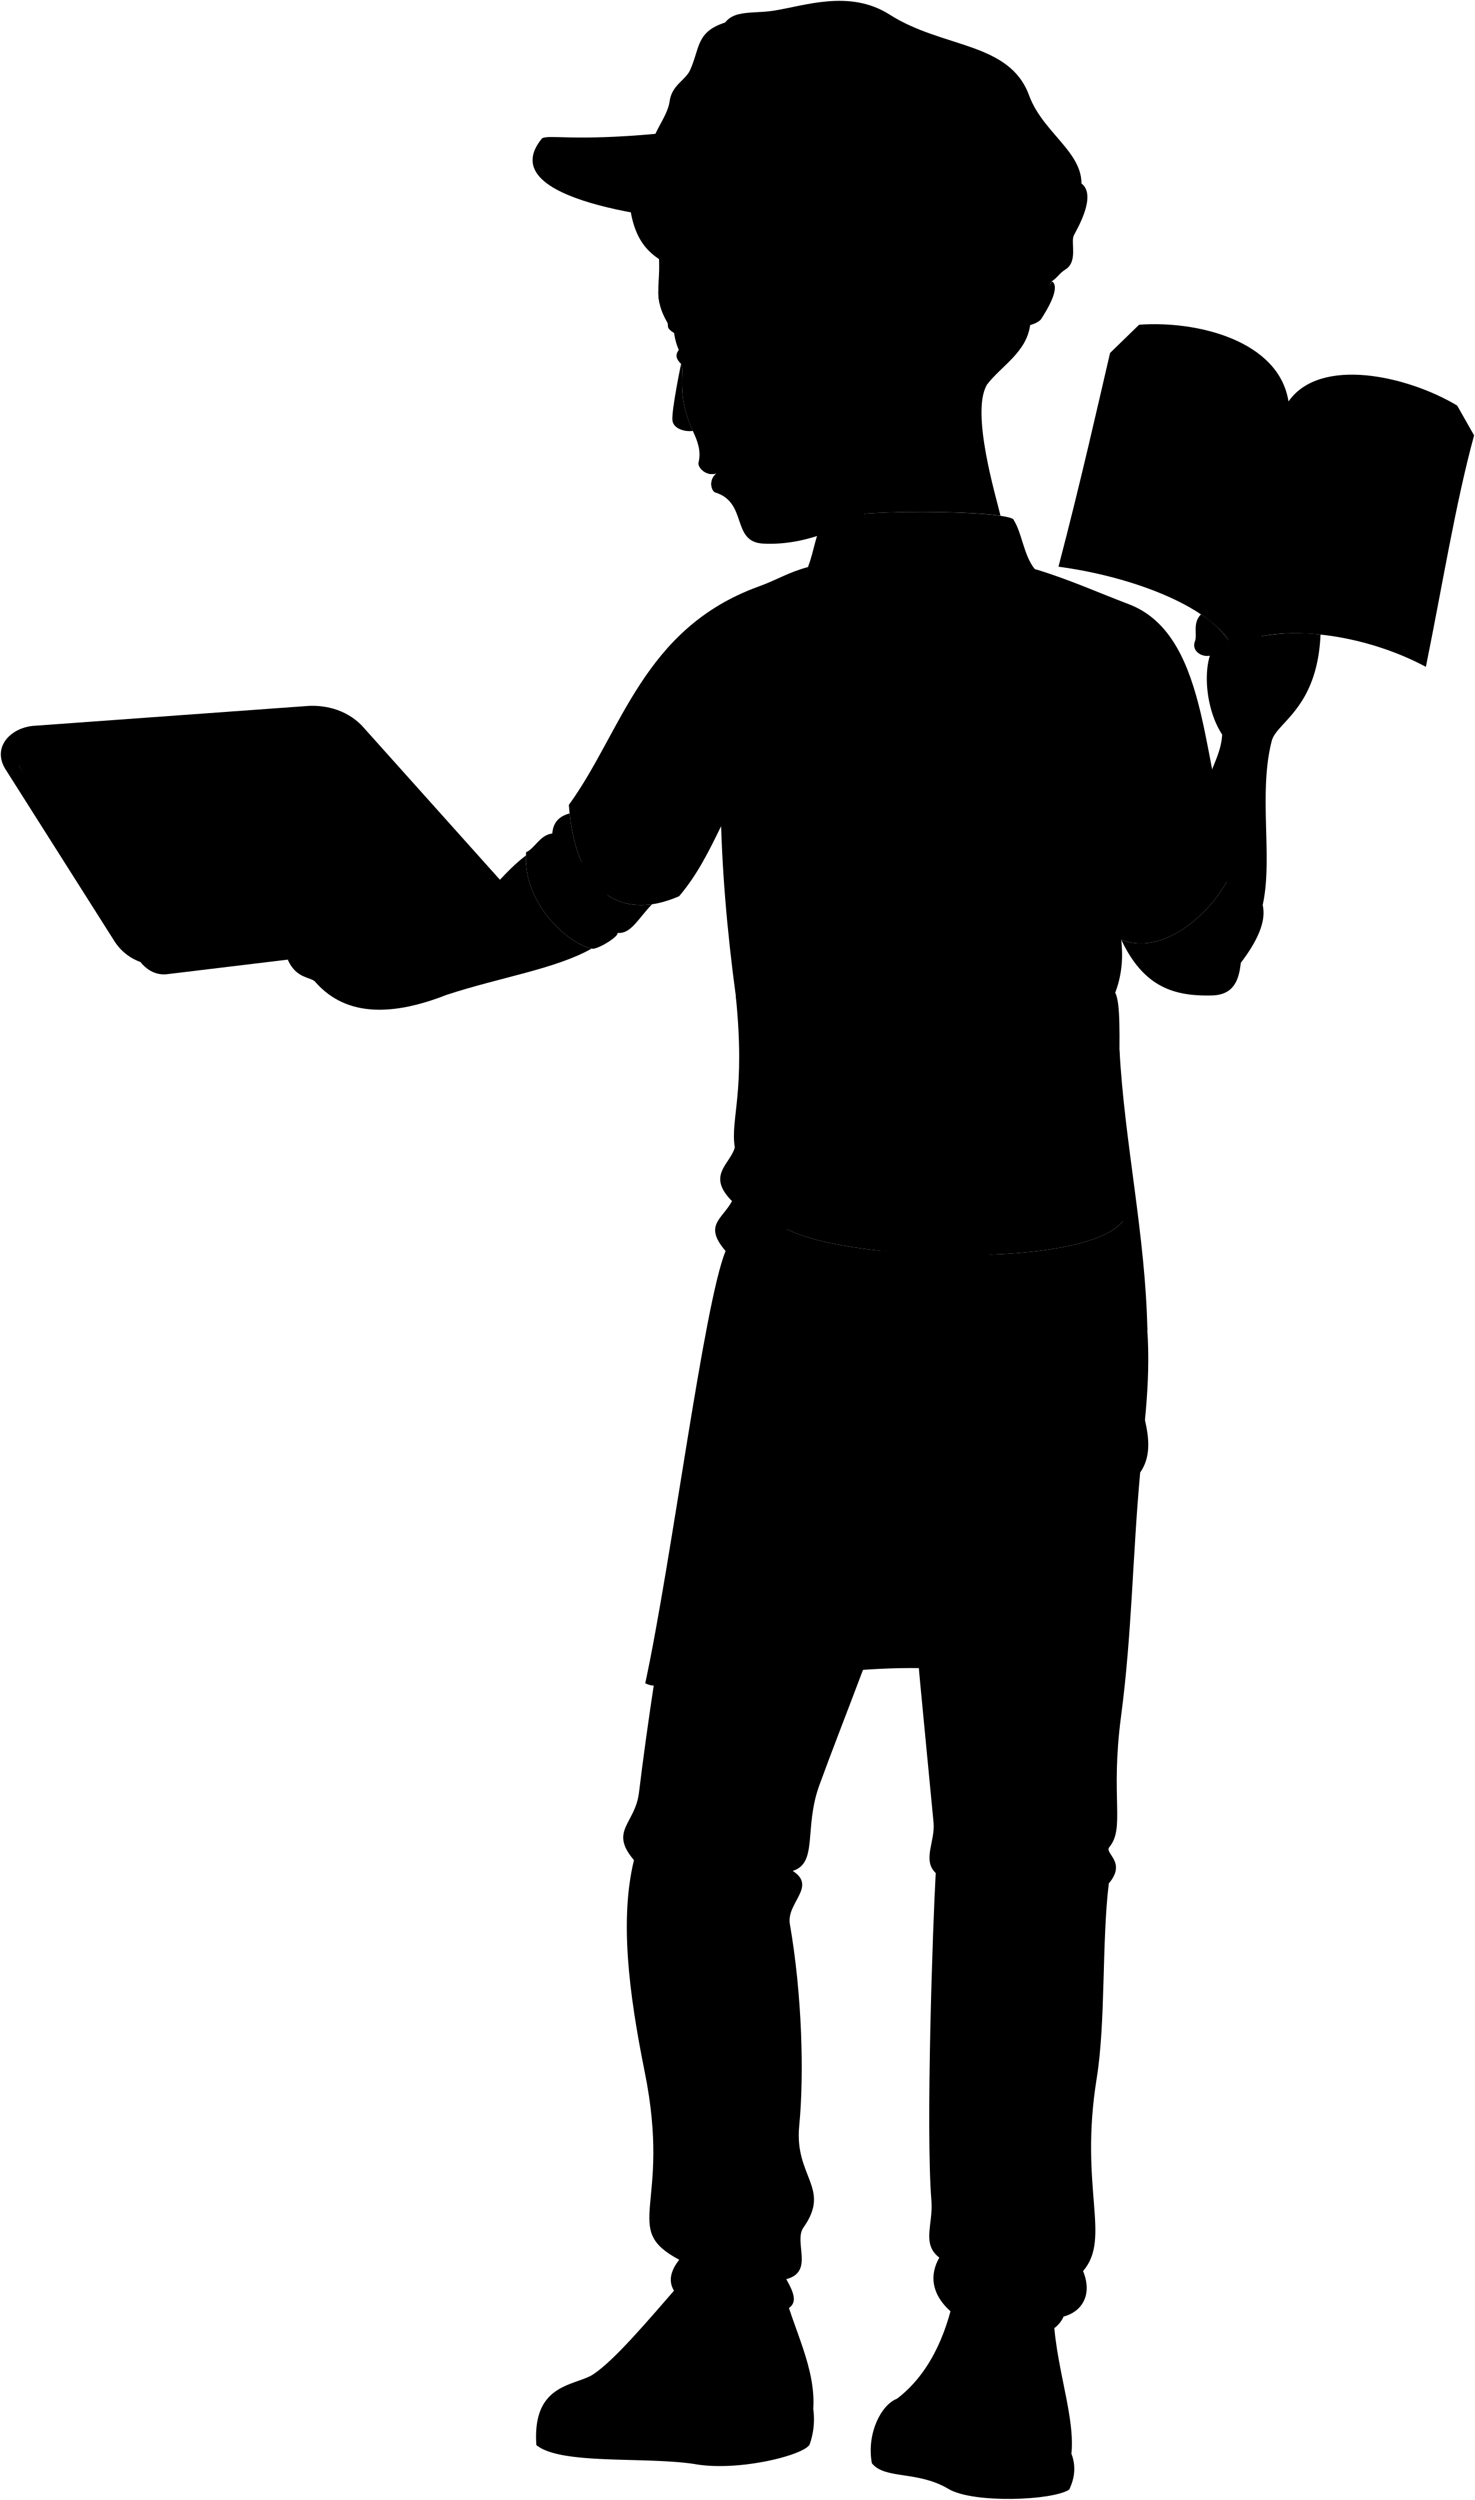 <svg viewBox="0 0 1758.95 2979.41">
    <g class="book">
        <path class="paperStackDark" d="M1262.23,675.45c83.42,11,181,45.72,207,94.36,58.36-29.24,159.66-13.48,231.11,25C1678.65,634.59,1350.18,539.3,1262.23,675.45Z"/>
        <path class="paperStackLight" d="M1262.23,675.45c26.13-99.28,47.93-196.53,61.51-254.73L1358.4,387c107.22,119,231.2,150.1,379.25,96.3l20.22,35.62c-22,80.52-37.56,177.61-57.5,275.91l-18.3-38.52c-120-96.14-252.13-133.31-398.65-101.11Z"/>
        <path class="bookPageLight" d="M1536.55,478.5c-11.36-72.32-108.32-96.56-178.15-91.48,0,0-46.63,172.09-75,268.2,83,7.41,162.8,41,185.66,97.11,29.26-35.47,137.21-23.21,213,4,21-97.55,36.31-194.14,55.58-273C1678,447.69,1574.1,424.58,1536.55,478.5Z"/>
        <line class="paperCreaseLine" x1="1536.55" y1="478.5" x2="1469.08" y2="752.33"/>
    </g>
    <g class="tray">
        <path class="trayBasinDark" d="M167.5,1146.6c8.32,10.46,19.58,16,31.91,14.49l427.76-51.64v-10.26Z"/>
        <path class="trayBasinMedium" d="M22.93,913.32l544.69,176.77,59.55-6.94L431.62,864.93c-20-20.72-47.41-25.14-67.05-23.34L42.38,864.93C20.39,865.79-12.23,883.48,22.93,913.32Z"/>
        <path class="trayBasinLight" d="M22.93,913.32l335-27.89c16.81-1.6,36.1,4.19,51.95,21.76l157.75,182.9L156.9,1141.61Z"/>
        <path class="trayRim" d="M197,1131.76a51.35,51.35,0,0,1-49.21-23.33L18.63,906.6C6.12,885,21.24,866.8,42.38,864.93c-32.42,2.53-51.24,27-36,51.67l130.07,205.14a61.25,61.25,0,0,0,58.95,28l431.79-50.58v-16Z"/>
        <path class="lancetPenLight" d="M317.83,961.64c-14.06,5-64.2,57.77-89.51,91.36,13.78-8.84,37.92,11.68,31.49,27.79,30.44-29.35,77-86.45,79.7-99.93C341.55,970.78,328.53,958.69,317.83,961.64Z"/>
        <path class="penCapLight" d="M228.32,1053c-7.93,10.51-13.43,19.15-14.61,23.86-2,7.87,16,23.74,23.92,21.19,4.5-1.45,12.53-8,22.18-17.26C266.24,1064.68,242.1,1044.16,228.32,1053Z"/>
        <path class="penCapDark" d="M237.63,1098.05h0c9.63-9.77-15.23-32.36-23.92-21.19h0C208.35,1088.28,226.54,1104.57,237.63,1098.05Z"/>
        <path class="penCapInner" d="M228.37,1084.53c-2.61-2.31-5.83-3-7.2-1.42s-.35,4.66,2.27,7,5.85,3,7.2,1.4S231,1086.84,228.37,1084.53Z"/>
    </g>
    <g class="soleWhite">
        <path d="M1277.68,2924.48c5.08,13.29,4.75,27.47-2.65,42.82-20.39,13.17-114.66,16.67-144-.85-36.91-22-75.6-11-91.32-30.58-6.54-35.9,11.47-70.08,30-76.93Z"/>
        <path d="M969.8,2871.22a89.61,89.61,0,0,1-4.41,42.57c-8.49,13.16-86.57,32.31-137.64,22.93-59.89-8.92-159.25,1.28-188.13-22.51-5.1-73.9,45.45-70.08,67.86-84.29Z"/>
    </g>
    <g class="bennettShoe">
        <path d="M1256.68,2735.6c-5,68.09,26.24,138.41,21,188.88-24.9,22.09-108.06,16.51-125.37,12.05-37-9.55-84.23-13.75-94.6-21.87-2.8-18.85,1.89-37.75,12-55.72,36-27.6,58-71.24,69.21-127.25Z"/>
        <path d="M934.08,2727.78c11.72,47.44,39.07,94.33,35.72,143.44-23.18,26.58-82.21,34.42-133.84,29-58.72-6.14-100,1.25-144.51-11.07-3.34-21.39,3.17-42.29,16-59.26,25.11-16.74,62.51-60.84,103.25-107.72Z"/>
    </g>
    <path class="converseLogo" d="M1135,2905.92c22.43,5.27,24.74-71,2-74.66C1116.59,2828,1113.53,2900.87,1135,2905.92Z"/>
    <path class="dishroomApronInner" d="M1107.54,1988.43c-1.35-225.54-31.13-237.91-94.29,3C1046.65,1988.68,1078.35,1987.43,1107.54,1988.43Z"/>
    <path class="bennettJeans" d="M1349.49,1501.77c24.43,54,21.66,131.88,15.87,190.66,5.12,22.47,7.12,44.23-5.69,62.61-9.06,98.69-9.78,192.11-22.77,290.26-13.08,98.83,5.17,133.19-14.23,156.51-5.47,7.46,21.09,17.74-.4,42.94-8.5,69.9-3.56,165.05-14.47,232.52-21.12,130.67,17.83,189.94-16.22,229.54,11.76,28.83-2,48.76-23.22,54.2-24.84,57.41-191,5.14-148.21-70.25-21.42-16.28-7.17-39.38-9.43-67.68-6.86-86,1.72-329.85,5.14-390.67-16.27-15.43-.48-37.83-2.57-60-9.42-100.23-22.66-226.17-30-337.55-34.18,109.86-75.63,209-106.24,293-18.51,50.85-1.35,92.6-31.7,102,29.13,18.84-7.83,38-3.42,63.39,14.56,84,17.13,179.06,11.13,240.75-5.89,60.6,38.38,73.75,5.14,120.8-12.27,17.38,13.3,52.79-20.56,61.68,11.29,19.89,16,33.87-10.28,39.55C863,2769.94,768.89,2744.74,810,2693.33c-70.73-37.6-8.54-62.19-41.12-223.61C749.57,2374.06,739,2287,756,2217c-30-35.12,1.45-42.86,6-80.53,19.68-162.74,62.82-410.32,115.66-652Z"/>
    <g class="eye">
        <path class="sclera" d="M823.46,402.8l-11.61,17.93a52.23,52.23,0,0,1-7.52-27.17Z"/>
        <path class="irisDarkBrown" d="M815.85,427.51c-1.13.31-6.53-8.65-9.84-20.63s-3.29-22.43-2.16-22.74A269.28,269.28,0,0,1,815.85,427.51Z"/>
    </g>
    <g class="skinEastAsian">
        <path d="M812.19,433.8c-.08-.07-11.3,54.51-10.37,66.77.78,10.23,14.47,14.47,24.39,13C805.82,470.55,817,441,812.19,433.8Z"/>
        <path d="M770.2,240.7c33.08,89.12-.07,99.24,25.36,143.3,3.37,5.83-6.11,6.8,21.65,19.93-2.69,12.67-18.75,16.17-5,29.87,4.82,7.18-6.39,36.77,14,79.85,5.93,12.5,10.16,24.58,6.73,37.83-1,5.56,9.31,17,21.71,12.57-9.81,7.46-6.86,20.79-1.49,23,38.79,12,18.53,58.91,57,60.85,104.11,5.25,208.07-92.59,266.82-189.64C1117.66,294.28,988.05,214.53,770.2,240.7Z"/>
        <path d="M1457.46,875.48c-1.38,23.61-13.69,40.25-20.56,65.77,6.64,75.41,25.27,131.12,63.81,154.14,21.6-55-2-143,15.8-212.06,5.36-22.43,54.4-38.4,58.24-127a241.59,241.59,0,0,0-70.94,2.08c1.66-27-16-48-15.75-70.88-22.75-9.27-38.18,21.34-23.15,55.36l.52,20.61a122.63,122.63,0,0,0-33.26-31.23c-10.68,10.75-3.75,24.85-7.46,32.77-3.72,12.37,10.39,18.56,18.06,16.33C1434.47,808.67,1440.78,850.47,1457.46,875.48Z"/>
        <path d="M532.71,1185.67c63.82-20.89,129.79-30.79,172.83-55.06-29.33-6.32-80.89-54.16-78.38-111-35.3,26.71-51.56,62-105.24,91.52-12.34-26.49-43.74-26.2-68.9-37.89-42.07-19.56-61.63,4.15-80,4.15-13,1.77-7.59,31,10.19,33.33-7.32,14.79-19.63,28.94-40.08,33,10.46,24,28.71,20.16,33.45,27.27C413.91,1213.08,470.63,1210.09,532.71,1185.67Z"/>
        <path d="M978.31,553.74c13.12,6.9,14.5,44.86,13.81,63.86,35.3-9.72,159.41-9.13,201-2.92-5.63-23.52-35.52-123-16.33-155.84"/>
    </g>
    <g class="skinOverlapLine">
        <path d="M1442.77,781.37c9.71-3,15.2-13.47,15.3-27"/>
        <path d="M1465.43,763.5c-2.47,30.35-33.41,39.33-8,112"/>
        <path d="M1004.61,461.17c30.65,9.41,28.74-13.64,43.57-30"/>
    </g>
    <g class="skinFoldLine">
        <path d="M521.92,1111.13c-8.3,4.38-15.23,6.91-20.83,7.66"/>
        <path d="M383.21,1110.72c1.87-2.57,2.9-6.26,2.89-11.35"/>
        <path d="M1501.45,772.24a54,54,0,0,0,2.36-13.83"/>
        <path d="M993.5,366.17c2.19-65.26,78.39-28.23,35.38,50"/>
        <path d="M1002.47,389.15c15,8.26-7.09,28.66,5.18,32.86,8.48,2.9,4.58-9.1,16.82-26.53,15-21.43-8.65-44.87-17.39-29.81"/>
    </g>
    <g class="head50">
        <g class="lipMaleMedium__noStroke">
            <path d="M833,551.48c-1,5.56,9.31,17,21.71,12.57C845,560,840,558.55,833,551.48Z"/>
            <path d="M854.68,564.05c-9.81,7.46-6.86,20.79-1.49,23C857.49,580.88,857.26,572.92,854.68,564.05Z"/>
        </g>
        <path class="cheekLine" d="M847.54,550.72a49.69,49.69,0,0,0,17.58,23.62"/>
        <path class="eyebrowBlack" d="M785.05,348a67.62,67.62,0,0,0,1.62,14.28,65,65,0,0,1,28.77-.09C806.88,352.82,795.11,349.42,785.05,348Z"/>
        <g class="hairBlack">
            <path d="M752.25,253.13c10.43,57.22,44.7,57.63,76.52,81.86l-18.33-31.07c24.22,31,58.62,23.74,94.28,26.73,21.29,17.66,17.53,18.7,23.37,44.27,17-1.34,37.93-7.12,53.12-14-.67-11.85,2.63-22.1,10.22-30.61C915.08,267.63,836.11,233.68,752.25,253.13Z"/>
            <path d="M1265.06,303.42c-.29,11.82-4.6,22.75-10.94,31.89l-25.66,52.16c-4.38,32.53-34.14,48.41-51.4,70.82-35.2-18.69-80.41,22.59-128.88-27.15,18.08-20.58,23.35-45,19.51-72.1C1135.87,302.8,1202.13,276.83,1265.06,303.42Z"/>
        </g>
        <path class="hairOverlapLine" d="M904.72,330.65c14.08.55,26.44,4.76,37,12.77-8.21-12.55-17.39-22.94-28.19-29.71a79.73,79.73,0,0,0,33.91-2.89"/>
        <path class="cafeteriaHatAdjuster" d="M1254.12,335.31c-8.34,24.49-61.69,13.89-75.67,5.73-5.67,13.64-9,28-20,41.46,23.85,10.17,70.32,11.35,82.76-1.67C1261.69,349.48,1259.85,337.91,1254.12,335.31Z"/>
        <path class="cafeteriaHatDark" d="M1270.13,321.47c25.3-34.86-18.25-43.26-16,13.84C1260.38,331.6,1263.49,325.59,1270.13,321.47Z"/>
        <g class="cafeteriaHat">
            <path d="M781.58,159.52c-97.48,8.95-126.21.68-135.17,5.32-56.57,68.52,112,94.74,219,102.06Z"/>
            <path d="M991.43,330.3c28-31.69,74.41-10.1,76.26,28.74,37,12.38,69.31,20.76,90.75,23.46,22.52-27.4,12.79-58.7,56.72-79.63,14-6.68,24-.92,35.41-.28,19.19,1.08,31.33-.6,19.56,18.88,15.84-9.37,6.28-32.82,10.47-41,4.44-8.64,27.55-47.72,9.11-61.72L864.8,26.83c-34.69,11.07-30,30.22-41.74,56.5-5.71,12.74-22,17.66-24.66,38.07-2.53,19.13-24.79,42-21.15,59,15.14,51,116.31,109,214.18,149.85"/>
        </g>
        <path class="cafeteriaHatMesh" d="M858,43.6c6.55-34.79,33.9-26.18,64.23-30.81,37-5.66,90.88-25.82,138.65,4.62,63.57,40.51,142.78,32.08,166.35,96.35,18.29,49.88,76.47,72.56,59.34,122.72C1245.08,283.21,851,78.12,858,43.6Z"/>
    </g>
    <path class="shirtWhite" d="M925.28,1454.15l-7,58.59c65.78,21,394.65,26.31,438.71-4.61l-12.32-63.78C1327.51,1519.54,958.45,1503.45,925.28,1454.15Z"/>
    <g class="bennettSleeves">
        <path d="M1479,1047.42a40.15,40.15,0,0,0-6.55-21.23c-8.21,42.17-76.57,117.21-135.38,93.76,26.7,56.48,62.68,67.61,108.11,66.5,25.68-.62,32.27-17.71,34.45-38.83C1510.35,1107.21,1521.16,1071.3,1479,1047.42Z"/>
        <path d="M679.25,969.42c-11.13,3.15-19.51,9.45-20.64,24-14.66,1.59-20.8,17.83-31.2,22.29-5.2,59.44,49.78,110,79.5,115.16,8.91-.74,31.37-15.18,29.42-19,15.81,1.69,24-16.17,41.17-34.07C726.31,1085.19,687.81,1050.23,679.25,969.42Z"/>
    </g>
    <path class="dishroomCollar" d="M1233.94,678.26c-13.21-16.4-15.19-43-25-58.28.2-11.93-214.43-15.22-227,2.69-9.9,14.14-10.43,32.6-18.49,53.2Z"/>
    <path class="dishroomShirt" d="M859.93,984.72c4.84,153.46,31.29,308.5,65.35,469.43,33.17,49.3,402.23,65.39,419.34-9.8-19.95-101.77-1.77-237.6-14.73-261.11,8.39-22,9.38-42.9,7.21-63.29,62.33,24.86,135.39-60.92,136.2-101-41.7-88.06-25.77-260.81-127.81-299.08-68.13-25.55-147.62-67.19-249.18-56.33C950.88,666,951.21,682.15,904.52,699.1,766.36,749.26,741.75,872.27,678.35,959.33c7.57,105,62.46,139.11,131.54,108.83C831.2,1043,844.56,1016.21,859.93,984.72Z"/>
    <g class="dishroomApron">
        <path d="M1335,1250.58c-5.74,75.87-10.87,85.08-9.55,110.59,3.31,63.85,24.22,139.82,42.83,225.65C1366.3,1473.32,1340.8,1361.55,1335,1250.58Z"/>
        <path d="M877.31,1185.84c35.23,150.83,100.39,119.06,76.21,216.06-25.53,102.39-99.77,440.21-141.77,563.38-15.87,46.54-28.6,47.2-42.29,41,31.93-148.63,69.66-450.74,95.78-515.24-26.42-30.83-4.4-37.43,7.71-59.45-30.83-30.83-2.2-44,3.3-63.86C870.75,1332.54,889.42,1303.64,877.31,1185.84Z"/>
    </g>
    <g class="dishroomApronLace">
        <path d="M1325.3,1358.05q-8.77,1.67-18,3.14s-12.66,14.77-31.42,10.2c-16.55,12.49-40,9.63-55.24,5.58-11.63,4.08-21,4.67-28.89,3.11-41.5,11.82-108.45-2.6-114-6.45-19.26,3.85-38,1.31-52.71-3.25,0,0-49.58-2.5-66.27-4.45a131,131,0,0,1-2.83,25.24c60.68,9.55,324.61,4,371.34-7.21C1326.45,1376.2,1325.34,1359.06,1325.3,1358.05Z"/>
        <path d="M1184.31,1408.43c2.76,34.2,29.62,86.83-31.33,77.63-30.1-4.55-1.3-43.82,12-77.63Z"/>
        <path d="M1165,1408.43c-6.51,18.39-8.09,38.22-14.51,65.83-8.14,35-3.53,68.06-14.84,102.87-.47,4,20.83,6.53,21.3,2.51,2.85-41.17,7.68-104.44,16.4-168.57Z"/>
        <path d="M1167.47,1408.43c7.08,29.51-11.93,91.32-2.52,176.9.68,4.53,23.07,1.2,22.39-3.33-7.94-31-1.58-33.88-7-69.84-2.55-16.91,1.9-38.5,1.9-50.91,0-18.51-7-33.3-8.91-50.18Z"/>
        <path d="M1166.77,1372.42c32.39-10.55,40,40.76,3.27,38.58C1179.5,1403.36,1179.5,1376.06,1166.77,1372.42Z"/>
        <path d="M1169.54,1373.72c-18.35,4.36-17,36.42,1.8,36C1178.79,1401.5,1178.91,1379.92,1169.54,1373.72Z"/>
    </g>
    <g class="clothesDisplayLine">
        <path d="M1160.86,1582c1.62,63.1-7.31,118.6-30.18,164"/>
        <path d="M691.45,2889.18c-19.33-3.92-33.75-8.92-46.8-18.94"/>
        <path d="M1057.71,2914.66a44.1,44.1,0,0,1-16.71-15.32"/>
    </g>
    <g class="clothesOverlapLine">
        <path d="M1351.17,860.9c11.47,64.69-6.76,159.46-14.07,259.05"/>
        <path d="M934.36,792.11c-2.41,91.3-56.06,137.75-74.43,192.61"/>
        <path d="M988.27,1765c52.26,27.64,100.65,9.5,117,11.32,84.4,9.43,105.15-21.83,115.06-5.66,4,6.53-18.12,13.59-56.59,20.75"/>
        <path d="M1105.22,1776.29c-.64,18.79-14.81,37.81-21.91,58.59"/>
    </g>
    <g class="clothesFoldLine">
        <path d="M1374.27,833.73c3.09,26,4,51.19-10.53,71.06"/>
        <path d="M1327.55,830.44c.1,24.13,4.19,44.52,16.45,57.24"/>
        <path d="M1397.3,908.08c1.83,71.55,8.72,131.42,41.45,131.59"/>
        <path d="M1463.09,1129.81c-13.32-31.27,12.51-57.24,15.94-82.39,9.76,20.46,14.91,42.89-6.07,76.47"/>
        <path d="M1479.66,1147.62c-10.64,11.14-21.19,12.75-21.83,21"/>
        <path d="M1281.5,1073.88c-29,40.84-64.25,69.48-111.2,75"/>
        <path d="M960.41,1008.09c24.64,66.39,57.66,120.94,102.64,158.56"/>
        <path d="M1304.52,1146.26c-20.51,56-57.54,110.69-128.3,162.52"/>
        <path d="M1329.89,1183.24c-16.15,32.76-75.37,111.06-110.9,128.17"/>
        <path d="M944,1150.21c40.36,63.91,80.72,119.88,121.07,142.12"/>
        <path d="M937.38,1198.24c23.45,46.08,47.56,84.91,73.69,101.32"/>
        <path d="M1307.33,1361.19c6.44-5.33,12.85-15.14,19.23-28"/>
        <path d="M1275.91,1371.39c18.09-12.61,43.8-54.35,57.78-104.65"/>
        <path d="M1220.67,1377c10-4.38,14.52-10,16.74-16.22"/>
        <path d="M1077.75,1373.63c-9.94-4.54-18.51-10.13-23.41-18.48"/>
        <path d="M1025,1370.38c-19.09-7.85-33.07-19.36-42.28-34.29"/>
        <path d="M993,1422.53c3.72-12.94,13.41-21.48,27-27.18"/>
        <path d="M1072.46,1417c7.74-10.86,19.14-17.13,32.53-20.91"/>
        <path d="M1237.41,1392.28c20,6.2,31.31,17.22,32.11,34"/>
        <path d="M1289,1388.94c12.17,7.63,17.35,15.81,18.35,24.3"/>
        <path d="M873,1431.63c11.28,6.66,15,14.59,8.15,24.31"/>
        <path d="M876.25,1367.77c2.52,5,7.28,8.68,14.5,11"/>
        <path d="M658.61,993.43c-1.51,13.75,10.54,31.91-8.19,27.11"/>
        <path d="M650.42,1045c11.87,34.87,51.68,72.79,85.91,66.84"/>
        <path d="M679.35,1009.41c0,26.7,20.77,63.05,45.22,57.59"/>
        <path d="M815.83,886.28C786.9,931.53,746.6,985.53,709,973.06"/>
        <path d="M889.26,856.61c10.16-32.91,14.84-8.9,11.13,28.19"/>
        <path d="M940.44,873.67c-9.65,19.45-21.51,36.37-37.83,48.21"/>
        <path d="M1365.36,1692.43c-5.51,16.29-19.54,31.73-47.89,45.77"/>
        <path d="M929.53,1775.83c61,40.87,113.53,18.81,116.77,28.54-2.11,8.45-21.73,13.08-57.09,14.27"/>
        <path d="M1070.3,1813.45q-26.86,21-49.95,64.23"/>
        <path d="M1109.88,1829.67A367.18,367.18,0,0,0,1154,1977.58"/>
        <path d="M1193.56,1821.89c-62.28-36.33-79.79-13-16.86,56.44"/>
        <path d="M818,2026.24c-14.33,61.58-17.76,119.53,11,166.72"/>
        <path d="M955.48,2128.74c-9.25,28.33-23.48,53.42-57.74,65.52"/>
        <path d="M1231.19,2182.58c-25.86,20.8-56.77,31.62-94.72,28.55"/>
        <path d="M1297.36,2204c-75.9,9.08-109.64,22.7,10.38,21.41"/>
        <path d="M1152,2244.86c92.12-5.84,137.53,7.78,6.49,15.57"/>
        <path d="M1300.6,2259.13c-29.19,3.89-49.3,5.84-84.33,22.71"/>
        <path d="M945.37,2229.84c-77.47,16.32-164.21-5.07-165,2.69-1.05,9.76,70.71,28.55,141.43,11.68"/>
        <path d="M789.4,2259.13c28.55,8.43,47.36,7.79-3.24,34.38"/>
        <path d="M921.75,2274.05c-47.36,5.19-118.72,21.41-121.32,55.79"/>
        <path d="M1287.42,2670c-42.37,24.08-105.05,20.87-131-31.65"/>
        <path d="M1291.58,2706.81c-26.47,25-110.64,27.18-26.47,29.34"/>
        <path d="M1120.15,2690.76c28.25,26.95,49.37,37.7,64.38,34.59"/>
        <path d="M1268.36,2761c-32.74,10.39-71.6,6.79-98.94-11.19"/>
        <path d="M937.66,2716.46c-29,6.58-57.46,5.54-84.8-8.37"/>
        <path d="M855,2598.73c-10,14.44-56.12,9.35-72.66,25.18"/>
        <path d="M935.59,2584.34c4.32,20.14,36,23.74,34.49,44.52"/>
        <path d="M934.88,2656.28c-38.86-20.86-111.36-8-113,2.88-1.91,12.89,56.84,30.94,107.92,20.15"/>
    </g>
</svg>
